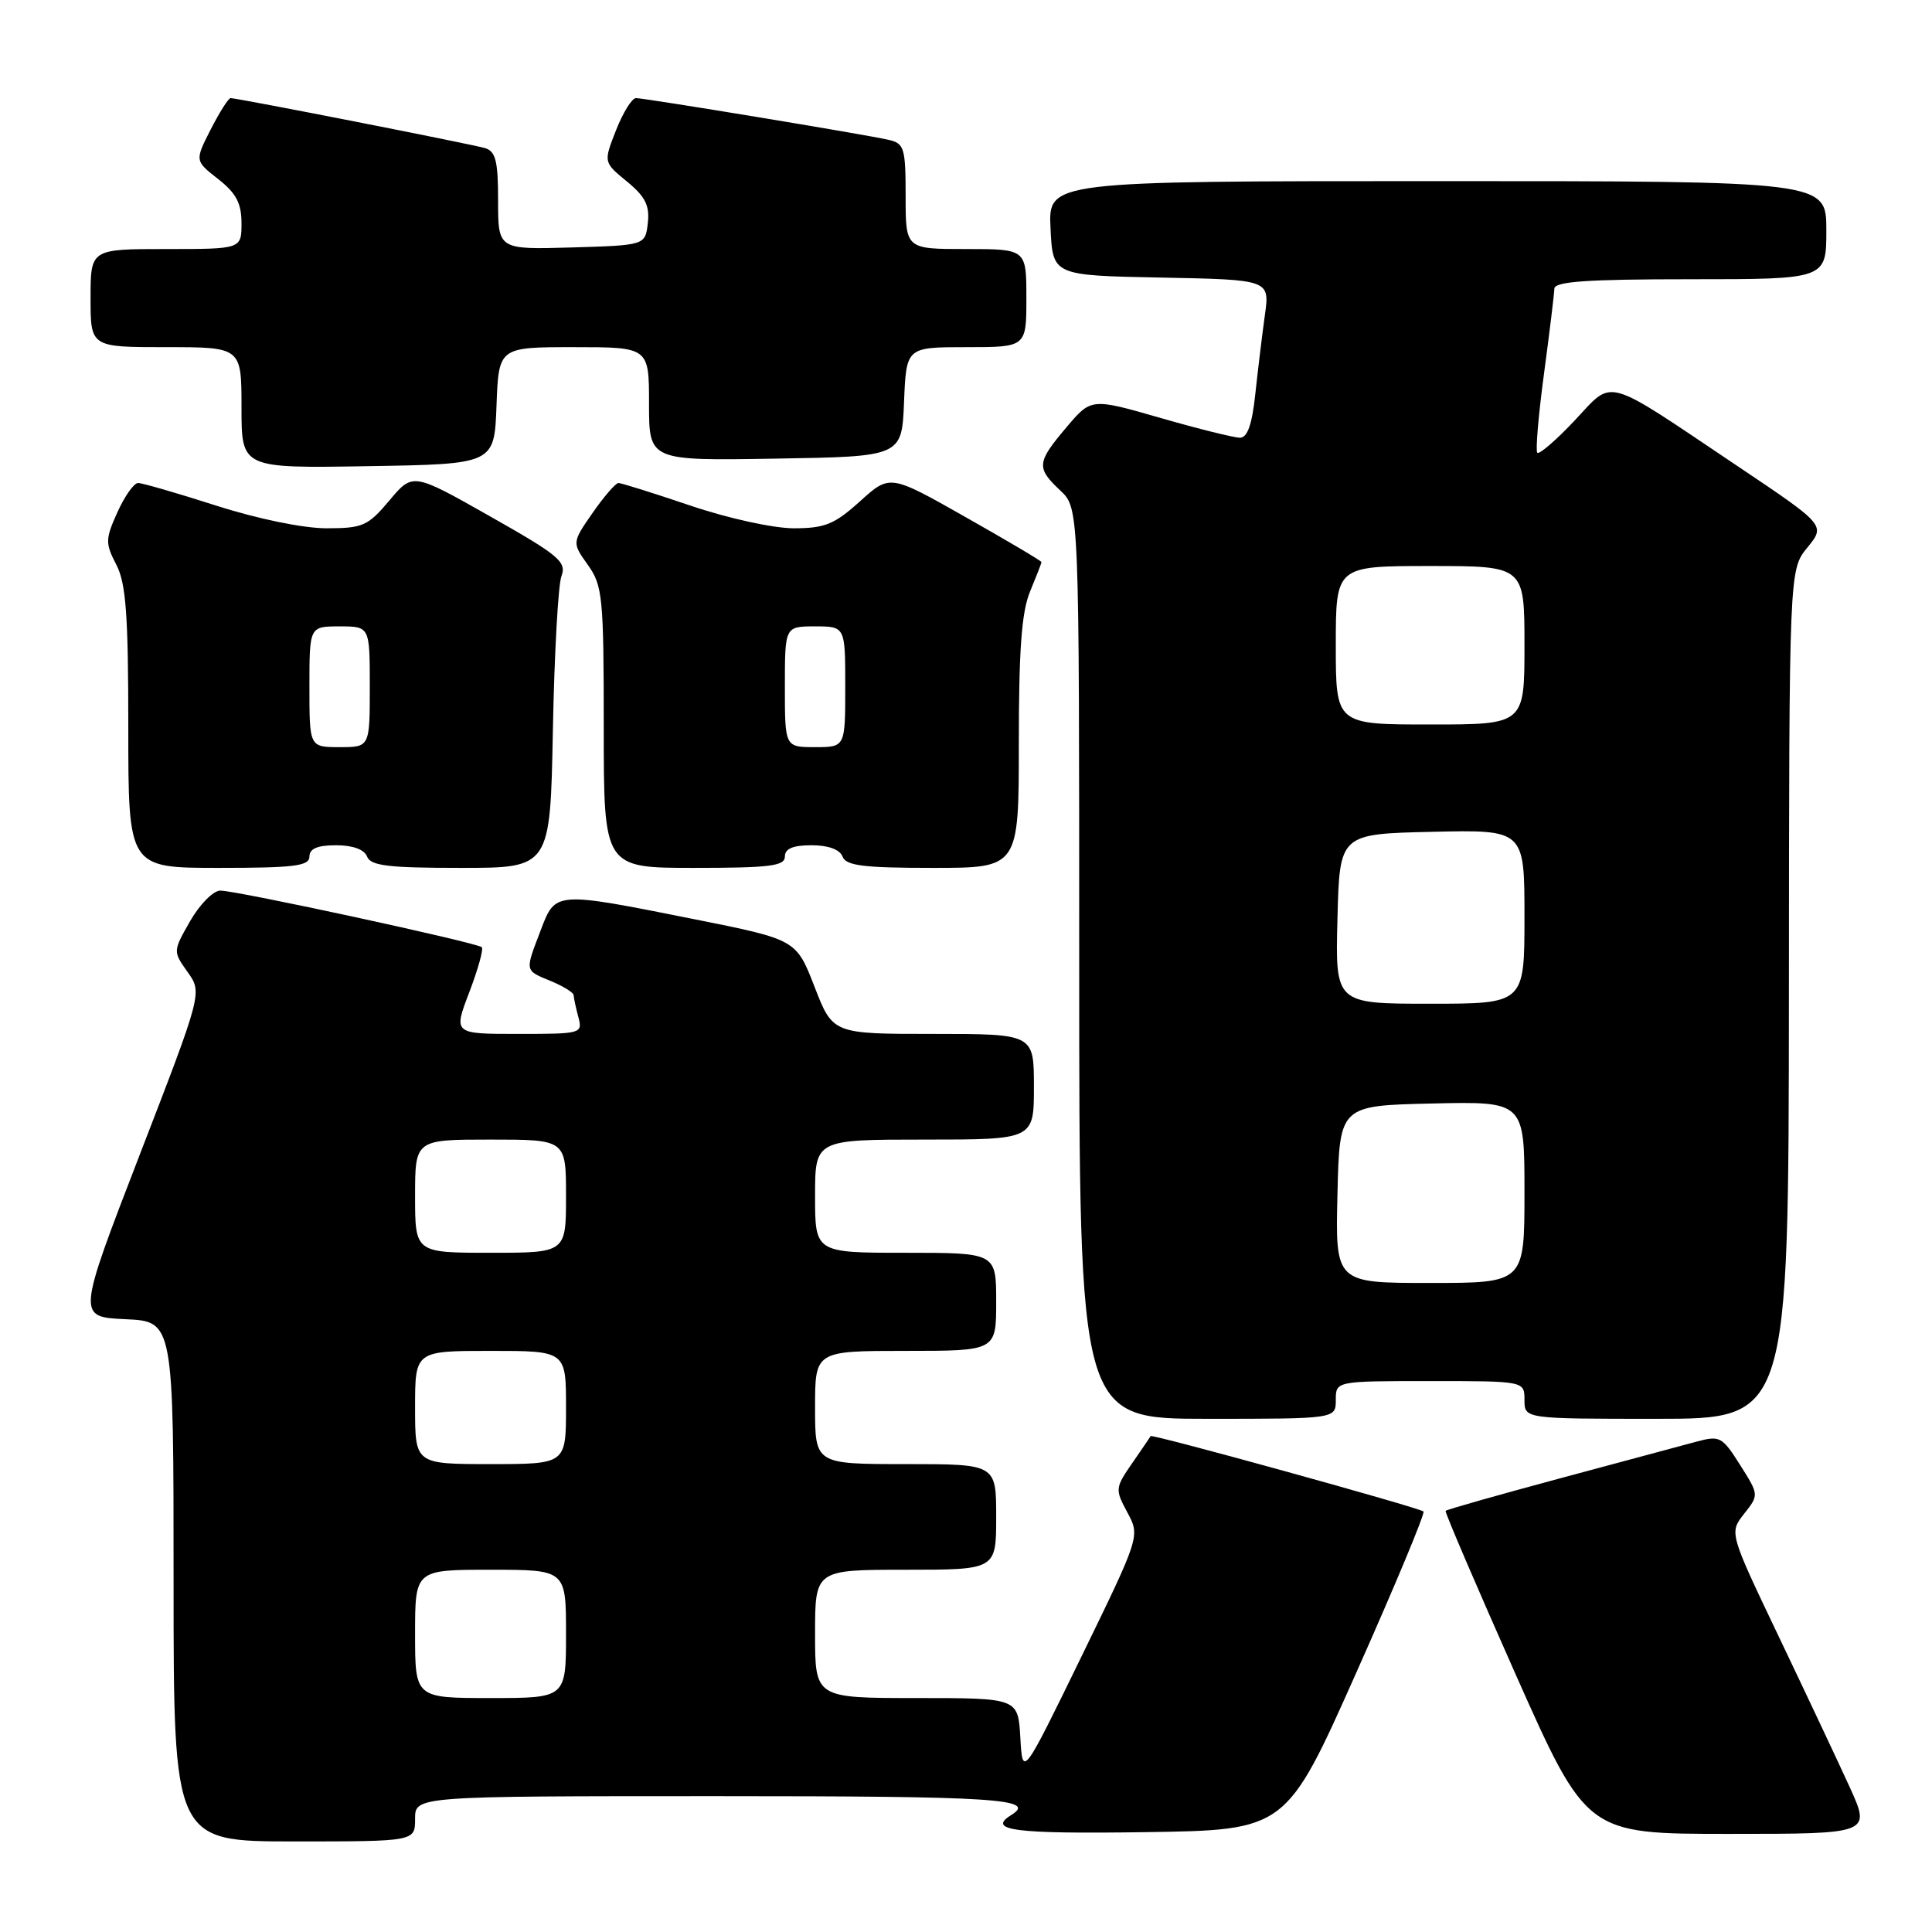 <?xml version="1.0" encoding="UTF-8" standalone="no"?>
<!DOCTYPE svg PUBLIC "-//W3C//DTD SVG 1.1//EN" "http://www.w3.org/Graphics/SVG/1.1/DTD/svg11.dtd" >
<svg xmlns="http://www.w3.org/2000/svg" xmlns:xlink="http://www.w3.org/1999/xlink" version="1.1" viewBox="0 0 256 256">
 <g >
 <path fill="currentColor"
d=" M 55.00 241.00 C 55.00 238.00 55.00 238.00 95.00 238.00 C 131.99 238.00 137.48 238.35 134.00 240.50 C 130.70 242.54 134.44 243.02 151.71 242.77 C 170.42 242.50 170.42 242.50 179.73 221.60 C 184.85 210.11 188.85 200.51 188.62 200.28 C 188.12 199.79 152.64 189.98 152.47 190.29 C 152.41 190.41 151.30 192.02 150.02 193.88 C 147.76 197.15 147.74 197.36 149.38 200.40 C 151.07 203.55 151.07 203.55 143.29 219.52 C 135.50 235.50 135.50 235.50 135.20 230.25 C 134.90 225.00 134.90 225.00 121.45 225.00 C 108.00 225.00 108.00 225.00 108.00 216.50 C 108.00 208.00 108.00 208.00 120.00 208.00 C 132.00 208.00 132.00 208.00 132.00 201.00 C 132.00 194.00 132.00 194.00 120.00 194.00 C 108.00 194.00 108.00 194.00 108.00 186.50 C 108.00 179.00 108.00 179.00 120.00 179.00 C 132.00 179.00 132.00 179.00 132.00 172.50 C 132.00 166.00 132.00 166.00 120.00 166.00 C 108.00 166.00 108.00 166.00 108.00 158.50 C 108.00 151.00 108.00 151.00 122.50 151.00 C 137.00 151.00 137.00 151.00 137.00 144.00 C 137.00 137.00 137.00 137.00 123.68 137.00 C 110.35 137.00 110.35 137.00 107.93 130.75 C 105.50 124.50 105.50 124.50 92.00 121.80 C 73.45 118.10 73.62 118.08 71.64 123.28 C 69.54 128.78 69.49 128.55 73.00 130.00 C 74.65 130.68 76.01 131.53 76.01 131.87 C 76.02 132.22 76.30 133.51 76.63 134.75 C 77.22 136.96 77.06 137.00 68.65 137.00 C 60.07 137.00 60.07 137.00 62.18 131.48 C 63.34 128.44 64.09 125.76 63.84 125.51 C 63.24 124.91 31.34 118.00 29.19 118.01 C 28.26 118.01 26.47 119.83 25.20 122.04 C 22.91 126.05 22.91 126.06 24.86 128.80 C 26.81 131.54 26.81 131.54 18.51 153.02 C 10.22 174.50 10.22 174.50 16.61 174.80 C 23.00 175.09 23.00 175.09 23.00 209.55 C 23.00 244.00 23.00 244.00 39.00 244.00 C 55.00 244.00 55.00 244.00 55.00 241.00 Z  M 245.07 236.75 C 243.50 233.31 239.27 224.34 235.67 216.80 C 229.13 203.10 229.13 203.10 231.10 200.59 C 233.08 198.08 233.08 198.08 230.57 194.11 C 228.20 190.36 227.89 190.19 224.78 191.03 C 222.98 191.52 214.81 193.72 206.63 195.91 C 198.46 198.11 191.67 200.03 191.55 200.20 C 191.43 200.36 195.59 210.06 200.78 221.75 C 210.23 243.00 210.23 243.00 229.07 243.00 C 247.92 243.00 247.92 243.00 245.07 236.75 Z  M 177.00 185.50 C 177.00 183.00 177.00 183.00 189.50 183.00 C 202.00 183.00 202.00 183.00 202.00 185.50 C 202.00 188.00 202.00 188.00 219.50 188.00 C 237.00 188.00 237.00 188.00 237.04 131.75 C 237.07 75.50 237.07 75.50 239.49 72.55 C 241.90 69.59 241.90 69.59 230.20 61.74 C 212.22 49.68 213.91 50.15 208.63 55.74 C 206.17 58.35 203.95 60.26 203.70 59.99 C 203.45 59.72 203.85 55.00 204.59 49.50 C 205.33 44.00 205.94 38.94 205.96 38.25 C 205.99 37.30 210.29 37.00 224.00 37.00 C 242.00 37.00 242.00 37.00 242.00 30.50 C 242.00 24.00 242.00 24.00 190.45 24.00 C 138.90 24.00 138.90 24.00 139.20 30.25 C 139.50 36.50 139.50 36.50 153.88 36.78 C 168.26 37.06 168.26 37.06 167.60 41.78 C 167.24 44.38 166.67 49.09 166.33 52.25 C 165.90 56.26 165.29 58.00 164.30 58.00 C 163.52 58.00 158.76 56.82 153.74 55.37 C 144.59 52.74 144.59 52.74 141.31 56.62 C 137.36 61.29 137.29 61.98 140.50 65.00 C 143.00 67.35 143.00 67.35 143.00 127.67 C 143.00 188.00 143.00 188.00 160.00 188.00 C 177.00 188.00 177.00 188.00 177.00 185.50 Z  M 41.00 113.50 C 41.00 112.45 42.06 112.00 44.53 112.00 C 46.75 112.00 48.28 112.56 48.64 113.50 C 49.11 114.72 51.45 115.00 61.06 115.00 C 72.91 115.00 72.91 115.00 73.26 96.75 C 73.45 86.71 73.96 77.54 74.39 76.36 C 75.10 74.44 74.11 73.61 64.94 68.42 C 54.70 62.62 54.70 62.62 51.60 66.31 C 48.75 69.70 48.07 70.00 43.26 70.00 C 40.19 70.00 34.15 68.76 28.66 67.00 C 23.51 65.35 18.85 64.00 18.30 64.00 C 17.75 64.00 16.52 65.74 15.56 67.87 C 13.95 71.44 13.94 71.98 15.41 74.82 C 16.70 77.31 17.00 81.44 17.00 96.45 C 17.00 115.00 17.00 115.00 29.00 115.00 C 39.00 115.00 41.00 114.75 41.00 113.50 Z  M 104.00 113.50 C 104.00 112.45 105.06 112.00 107.53 112.00 C 109.75 112.00 111.28 112.56 111.64 113.50 C 112.10 114.71 114.40 115.00 123.61 115.00 C 135.00 115.00 135.00 115.00 135.00 98.47 C 135.00 86.03 135.37 81.05 136.50 78.35 C 137.32 76.37 138.00 74.63 138.00 74.48 C 138.00 74.33 133.48 71.65 127.96 68.53 C 117.92 62.84 117.92 62.84 113.96 66.42 C 110.57 69.48 109.30 70.00 105.18 70.00 C 102.48 70.00 96.49 68.69 91.50 67.00 C 86.62 65.35 82.32 64.00 81.95 64.00 C 81.58 64.00 80.04 65.78 78.53 67.95 C 75.79 71.90 75.79 71.90 77.90 74.86 C 79.85 77.60 80.00 79.11 80.00 96.40 C 80.00 115.00 80.00 115.00 92.00 115.00 C 102.00 115.00 104.00 114.75 104.00 113.50 Z  M 65.79 53.75 C 66.08 46.00 66.08 46.00 76.04 46.00 C 86.00 46.00 86.00 46.00 86.00 53.52 C 86.00 61.05 86.00 61.05 102.75 60.77 C 119.50 60.50 119.50 60.50 119.79 53.25 C 120.09 46.00 120.09 46.00 128.04 46.00 C 136.00 46.00 136.00 46.00 136.00 39.50 C 136.00 33.00 136.00 33.00 128.00 33.00 C 120.00 33.00 120.00 33.00 120.00 26.02 C 120.00 19.60 119.82 19.00 117.75 18.53 C 114.61 17.81 85.44 13.00 84.27 13.00 C 83.74 13.00 82.55 14.91 81.63 17.25 C 79.96 21.50 79.96 21.50 83.06 24.04 C 85.50 26.04 86.10 27.23 85.84 29.54 C 85.50 32.50 85.50 32.50 75.75 32.79 C 66.00 33.07 66.00 33.07 66.00 26.60 C 66.00 21.31 65.68 20.04 64.25 19.62 C 62.45 19.09 31.46 13.00 30.55 13.00 C 30.27 13.00 29.09 14.87 27.92 17.15 C 25.81 21.30 25.81 21.30 28.90 23.72 C 31.29 25.59 32.00 26.93 32.00 29.57 C 32.00 33.00 32.00 33.00 22.00 33.00 C 12.00 33.00 12.00 33.00 12.00 39.50 C 12.00 46.00 12.00 46.00 22.00 46.00 C 32.00 46.00 32.00 46.00 32.00 54.02 C 32.00 62.05 32.00 62.05 48.75 61.77 C 65.50 61.50 65.50 61.50 65.79 53.75 Z  M 55.00 216.50 C 55.00 208.00 55.00 208.00 65.00 208.00 C 75.00 208.00 75.00 208.00 75.00 216.50 C 75.00 225.00 75.00 225.00 65.00 225.00 C 55.00 225.00 55.00 225.00 55.00 216.50 Z  M 55.00 186.50 C 55.00 179.00 55.00 179.00 65.00 179.00 C 75.00 179.00 75.00 179.00 75.00 186.50 C 75.00 194.00 75.00 194.00 65.00 194.00 C 55.00 194.00 55.00 194.00 55.00 186.50 Z  M 55.00 158.50 C 55.00 151.00 55.00 151.00 65.00 151.00 C 75.00 151.00 75.00 151.00 75.00 158.50 C 75.00 166.00 75.00 166.00 65.00 166.00 C 55.00 166.00 55.00 166.00 55.00 158.50 Z  M 177.22 158.25 C 177.50 146.50 177.50 146.50 189.75 146.22 C 202.00 145.94 202.00 145.94 202.00 157.97 C 202.00 170.00 202.00 170.00 189.47 170.00 C 176.94 170.00 176.94 170.00 177.22 158.25 Z  M 177.22 121.75 C 177.50 110.50 177.50 110.50 189.75 110.22 C 202.00 109.94 202.00 109.94 202.00 121.47 C 202.00 133.00 202.00 133.00 189.47 133.00 C 176.93 133.00 176.93 133.00 177.22 121.75 Z  M 177.00 85.50 C 177.00 75.00 177.00 75.00 189.50 75.00 C 202.00 75.00 202.00 75.00 202.00 85.50 C 202.00 96.00 202.00 96.00 189.50 96.00 C 177.00 96.00 177.00 96.00 177.00 85.50 Z  M 41.00 91.00 C 41.00 83.00 41.00 83.00 45.00 83.00 C 49.00 83.00 49.00 83.00 49.00 91.00 C 49.00 99.00 49.00 99.00 45.00 99.00 C 41.00 99.00 41.00 99.00 41.00 91.00 Z  M 104.00 91.00 C 104.00 83.00 104.00 83.00 108.00 83.00 C 112.00 83.00 112.00 83.00 112.00 91.00 C 112.00 99.00 112.00 99.00 108.00 99.00 C 104.00 99.00 104.00 99.00 104.00 91.00 Z "/>
</g>
</svg>